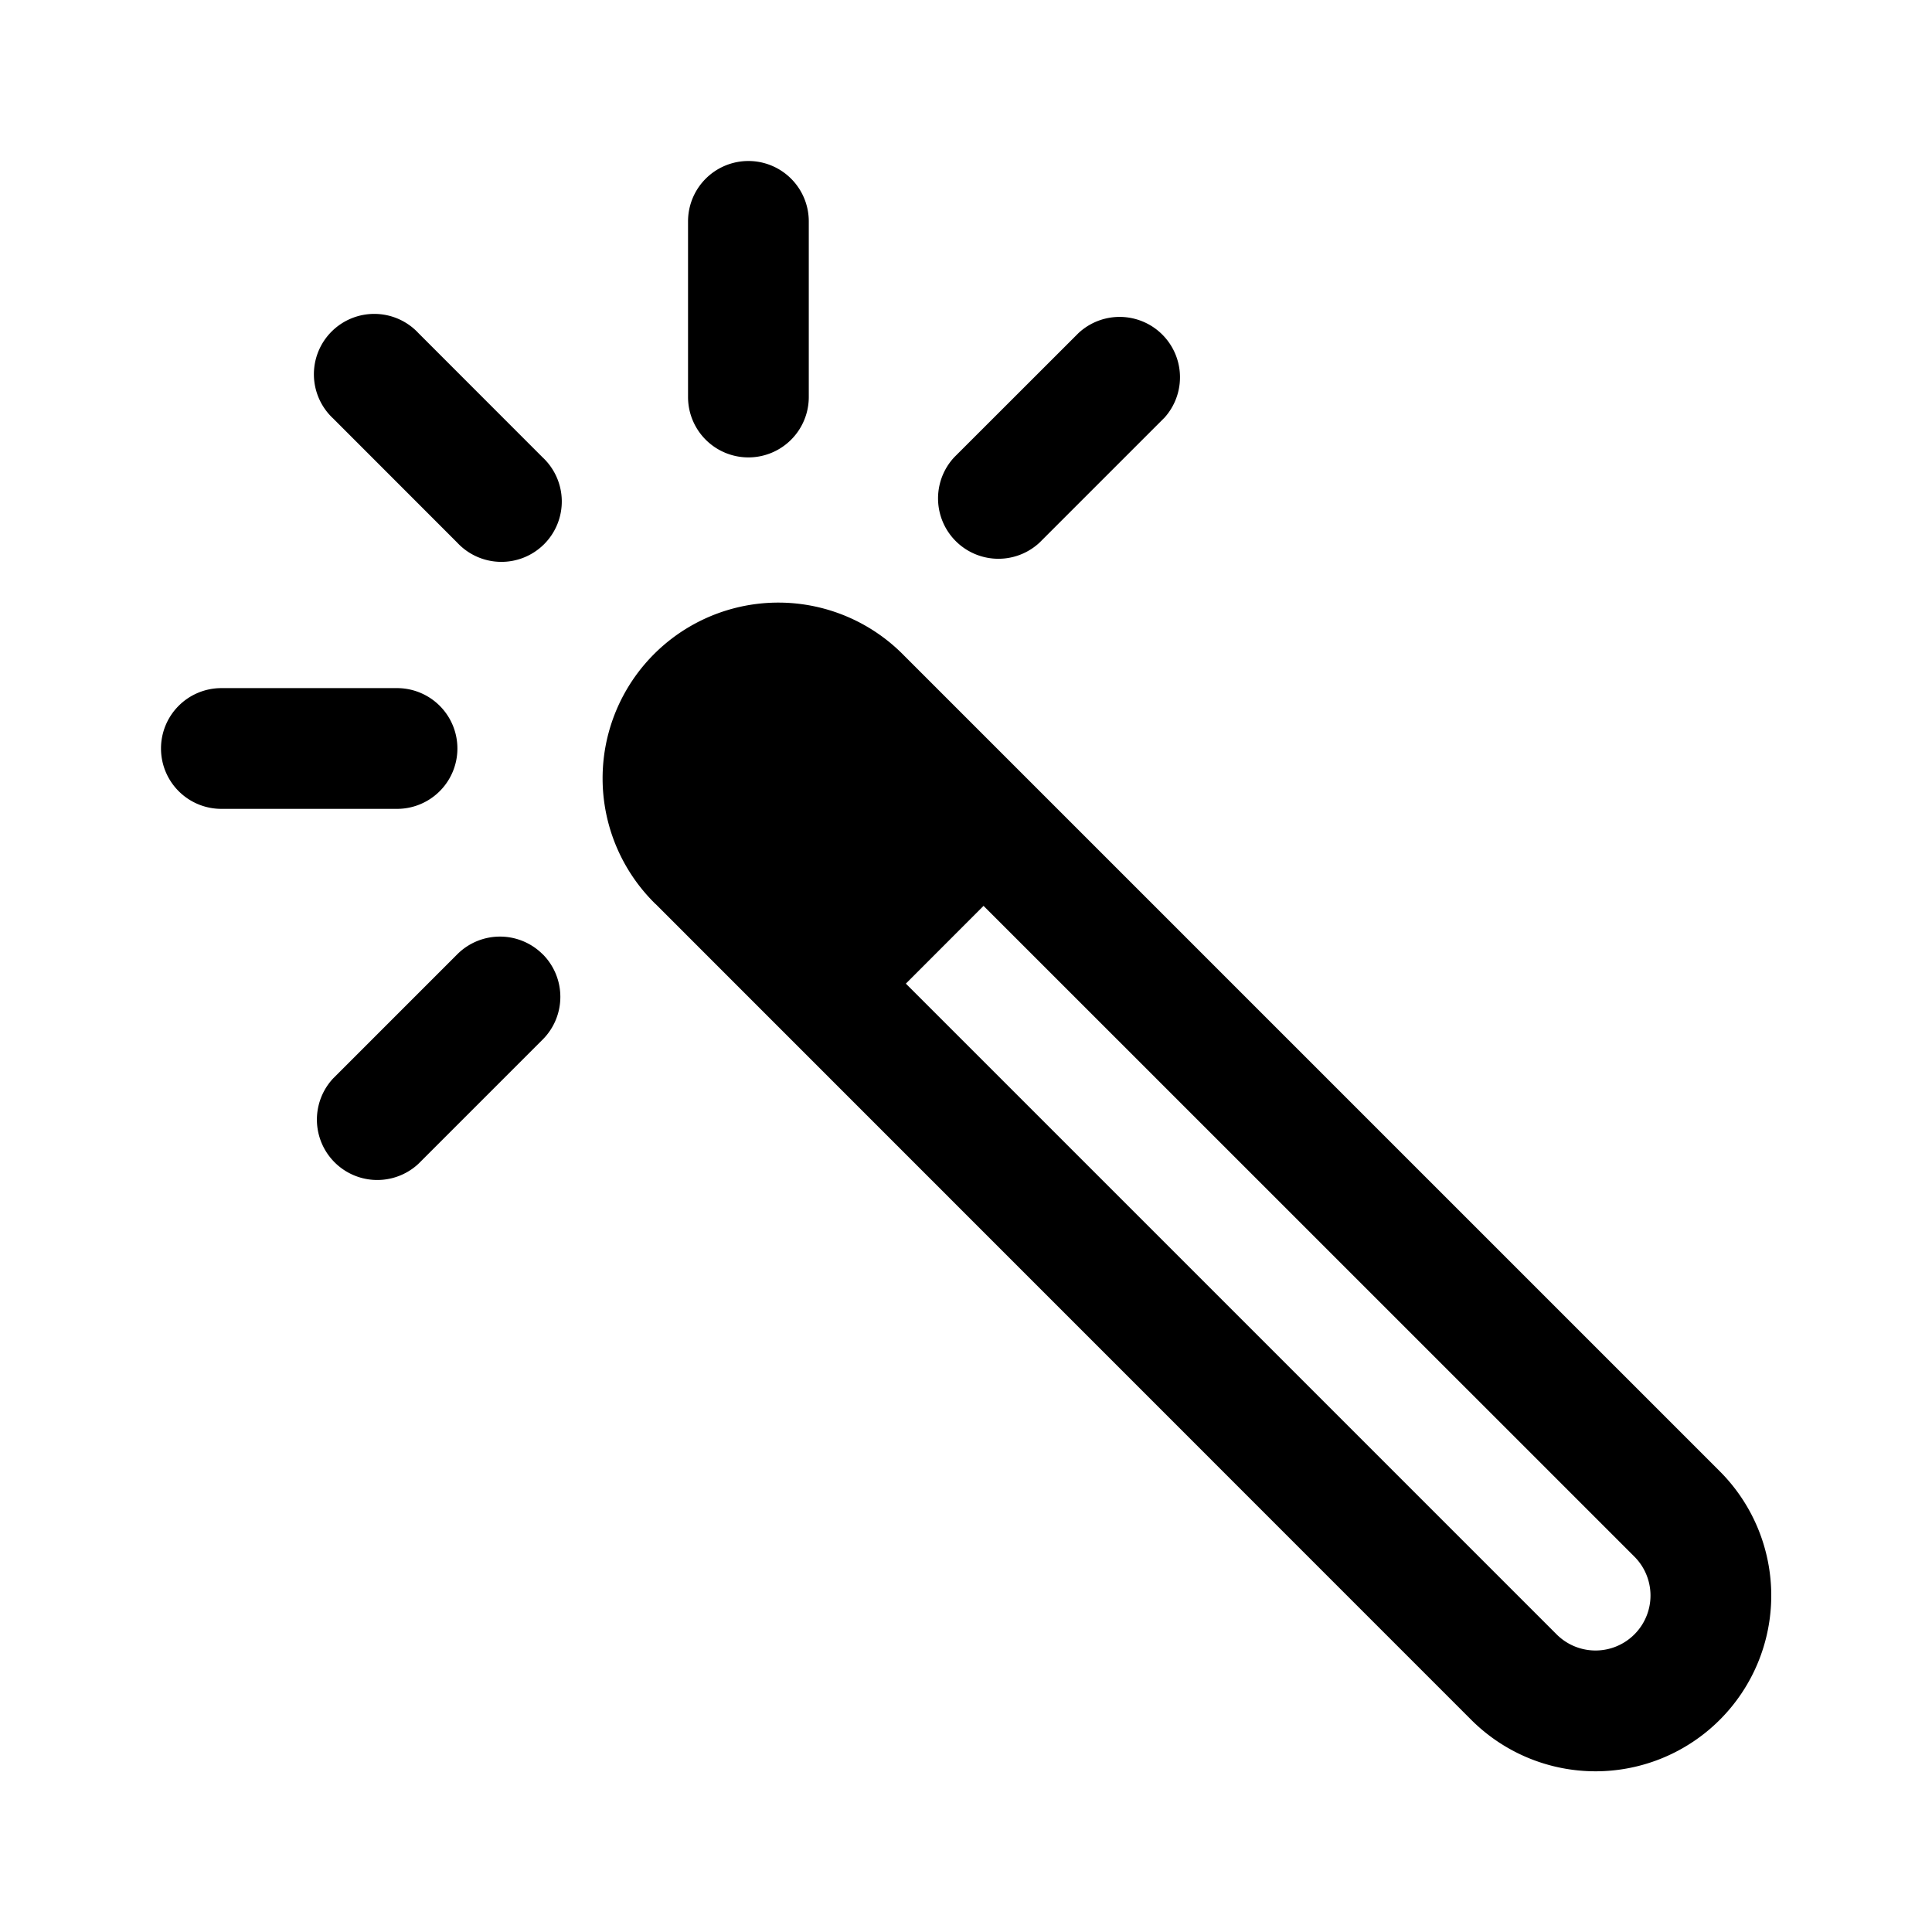 <svg width="24" height="24" viewBox="0 0 24 24" fill="none" xmlns="http://www.w3.org/2000/svg" style="display: block"><path fill-rule="evenodd" clip-rule="evenodd" d="M9.297 2a.75.75 0 01.75.75v2.182a.75.75 0 11-1.5 0V2.75a.75.75 0 01.75-.75zM5.198 4.138a.75.75 0 10-1.06 1.06L5.68 6.741a.75.75 0 101.06-1.06L5.198 4.138zm7.02 7.115l-.965.966 8.084 8.084a.683.683 0 10.966-.966l-8.085-8.084zm-4.074-.022a2.183 2.183 0 113.087-3.087l10.133 10.133a2.183 2.183 0 11-3.088 3.087L8.144 11.23zM2 9.298a.75.75 0 01.75-.75h2.182a.75.75 0 110 1.5H2.75a.75.75 0 01-.75-.75zm12.457-4.1a.75.75 0 00-1.06-1.06L11.854 5.68a.75.75 0 001.06 1.06l1.543-1.543zm-7.716 6.655a.75.75 0 010 1.061l-1.543 1.543a.75.75 0 01-1.06-1.06l1.543-1.543a.75.75 0 011.06 0z" fill="currentColor"/></svg>